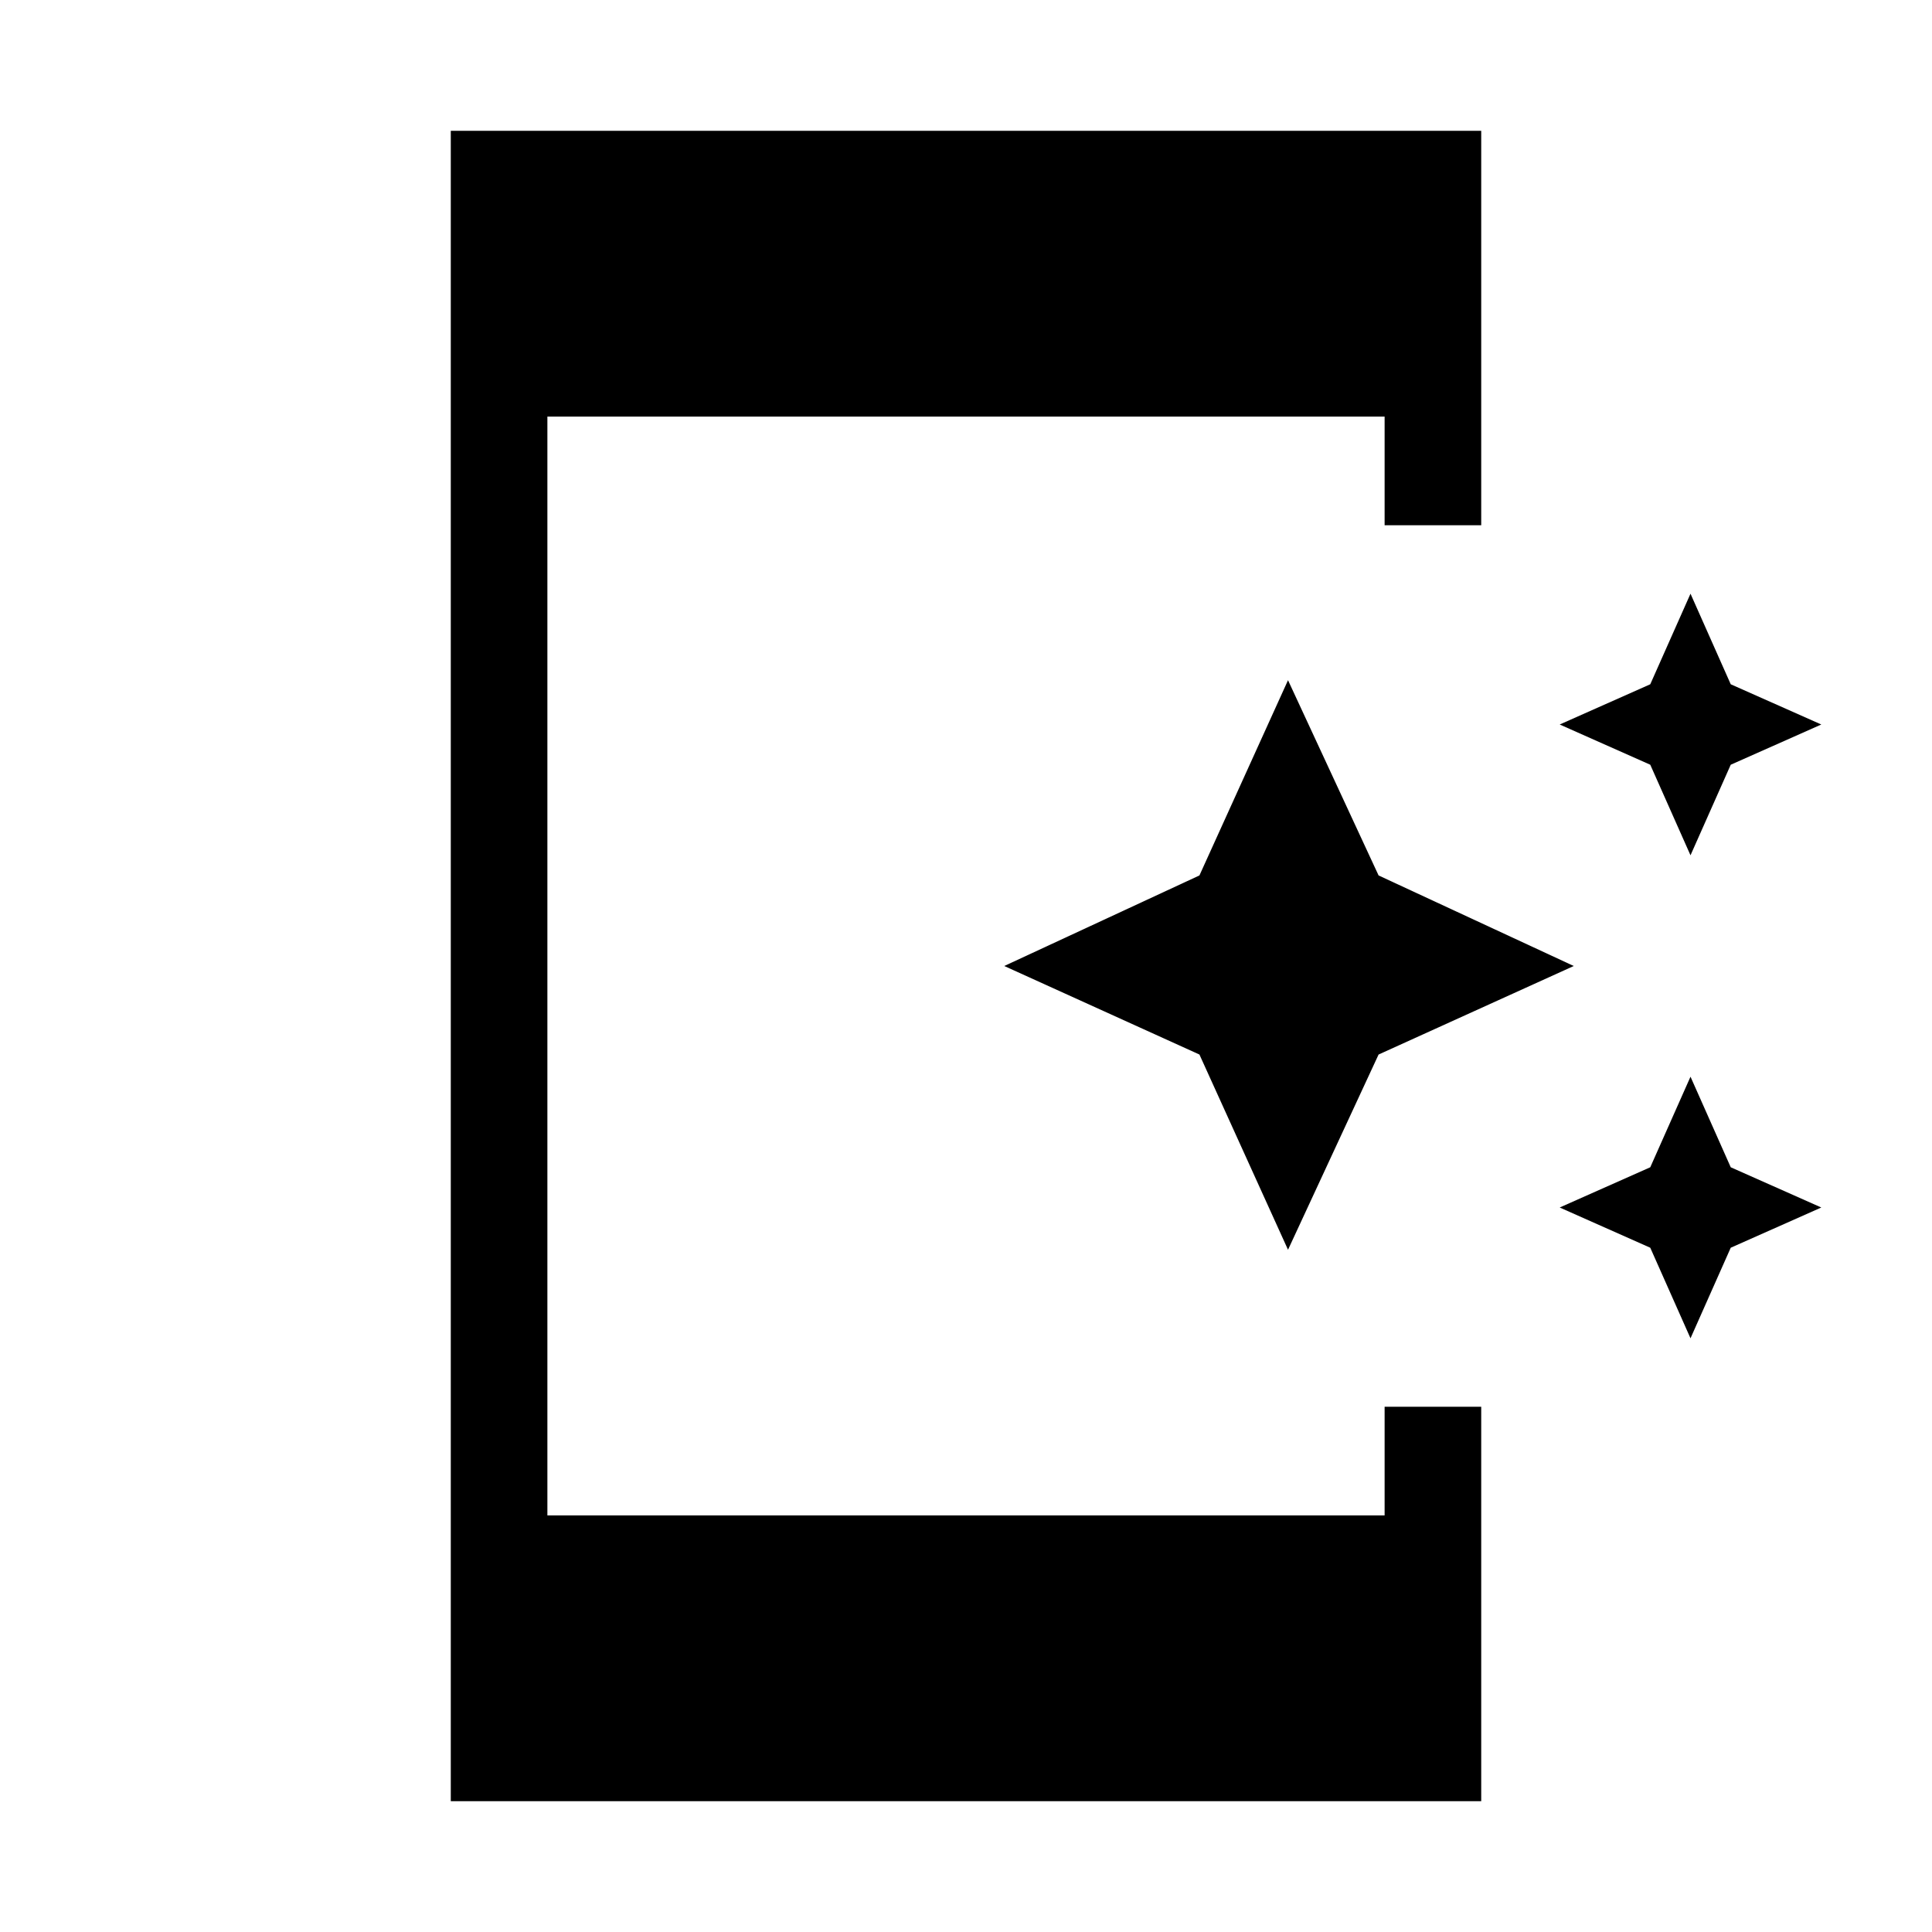 <svg xmlns="http://www.w3.org/2000/svg" height="40" width="40"><path d="m35 17.708-.833-1.875L32.292 15l1.875-.833.833-1.875.833 1.875 1.875.833-1.875.833Zm-8.333 8.167-1.834-4.042L20.792 20l4.041-1.875 1.834-4.042 1.875 4.042L32.583 20l-4.041 1.833ZM35 27.708l-.833-1.875L32.292 25l1.875-.833.833-1.875.833 1.875 1.875.833-1.875.833ZM9.333 37.292V2.708h21.334v8.167h-2v-2.25H11.333v22.75h17.334v-2.25h2v8.167Z"/></svg>